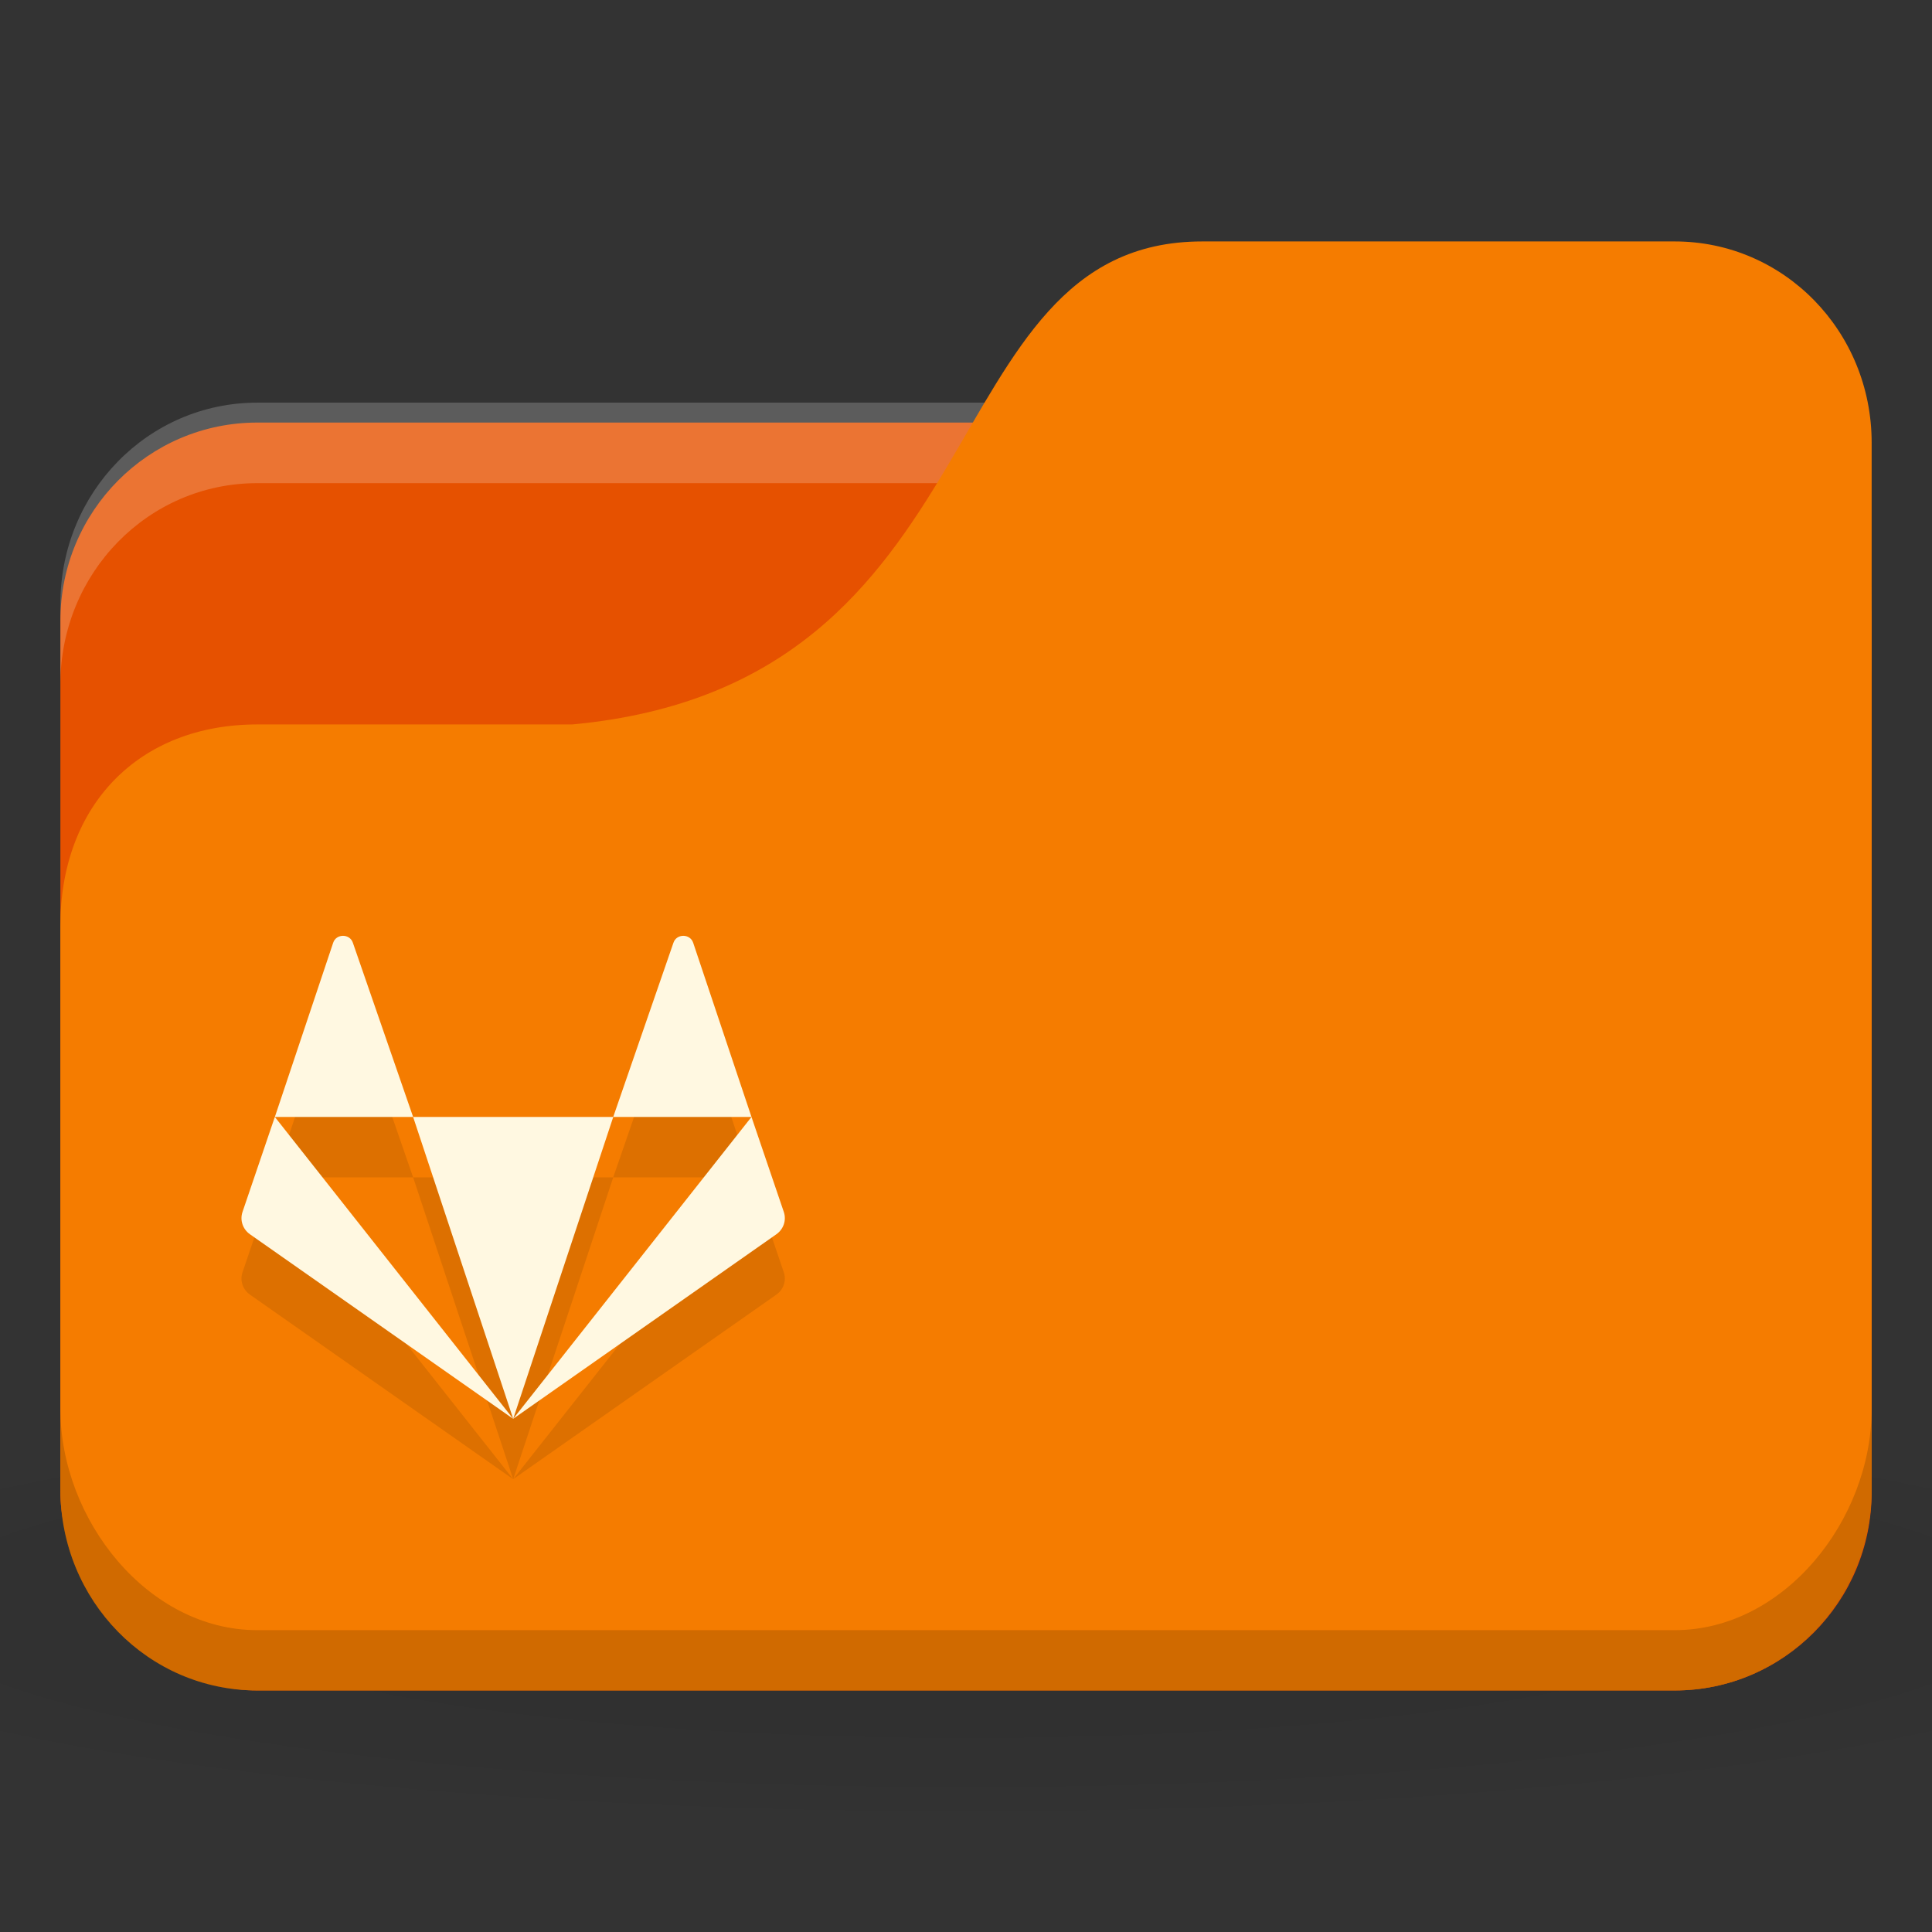 <svg version="1.1" viewBox="0 0 64 64" xmlns="http://www.w3.org/2000/svg">
 <rect x="0" y="0" width="64" height="64" fill="#333333" stroke="none"/>
 <defs>
  <radialGradient id="radialGradient3098" cx="24" cy="40.5" r="24" gradientTransform="matrix(1.667 0 0 .278 -8 1030.446)" gradientUnits="userSpaceOnUse">
   <stop offset="0"/>
   <stop style="stop-opacity:.196" offset="1"/>
  </radialGradient>
 </defs>
 <g transform="translate(0,-988.362)">
  <path d="m32 1035.03c-13.1 0-24.704 1.044-32 2.667v8c7.296 1.622 18.898 2.667 32 2.667 13.1 0 24.704-1.044 32-2.667v-8c-7.296-1.623-18.898-2.667-32-2.667z" style="fill:url(#radialGradient3098);opacity:.1"/>
  <rect x="2" y="1002.36" width="60" height="42" rx="6.522" ry="6.562" style="fill:#e65100"/>
  <path d="m8.522 1001.7c-3.613 0-6.522 2.973-6.522 6.667v2.667c0-3.693 2.909-6.667 6.522-6.667h46.957c3.613 0 6.522 2.973 6.522 6.667v-2.667c0-3.693-2.909-6.667-6.522-6.667h-46.957z" style="fill:#fff;opacity:.2"/>
  <path d="m8.522 1012.36h10.435c14.348-1.333 11.739-16 20.87-16h15.652c3.613 0 6.522 2.973 6.522 6.667v34.667c0 3.693-2.909 6.667-6.522 6.667h-46.957c-3.613 0-6.522-2.973-6.522-6.667v-18.667c0-4 2.609-6.667 6.522-6.667z" style="fill:#f57c00"/>
  <path d="m2 1035.03v2.667c0 3.693 2.909 6.667 6.522 6.667h46.957c3.613 0 6.522-2.973 6.522-6.667v-2.667c0 3.693-2.909 7.333-6.522 7.333h-46.957c-3.613 0-6.522-3.64-6.522-7.333z" style="opacity:.15"/>
  <path d="m11.363 1021.362c-0.137 0-0.275 0.076-0.326 0.229l-1.932 5.771h4.58l-1.996-5.771c-0.051-0.152-0.189-0.229-0.326-0.229zm2.322 6 3.315 10 3.315-10zm6.629 0h4.58l-1.932-5.771c-0.103-0.305-0.55-0.305-0.653 0zm4.58 0-7.895 10 8.717-6.112c0.241-0.169 0.341-0.467 0.249-0.74zm-7.895 10-7.895-10-1.071 3.148c-0.092 0.273 0.009 0.572 0.249 0.74z" style="-inkscape-stroke:none;fill-opacity:.098;font-variation-settings:normal;stop-color:#000000"/>
  <path d="m11.363 1019.362c-0.137 0-0.275 0.076-0.326 0.229l-1.932 5.771h4.58l-1.996-5.771c-0.051-0.152-0.189-0.229-0.326-0.229zm2.322 6 3.315 10 3.315-10zm6.629 0h4.58l-1.932-5.771c-0.103-0.305-0.55-0.305-0.653 0zm4.58 0-7.895 10 8.717-6.112c0.241-0.169 0.341-0.467 0.249-0.74zm-7.895 10-7.895-10-1.071 3.148c-0.092 0.273 0.009 0.572 0.249 0.74z" style="-inkscape-stroke:none;fill:#fff8e1;font-variation-settings:normal;stop-color:#000000"/>
 </g>
</svg>

